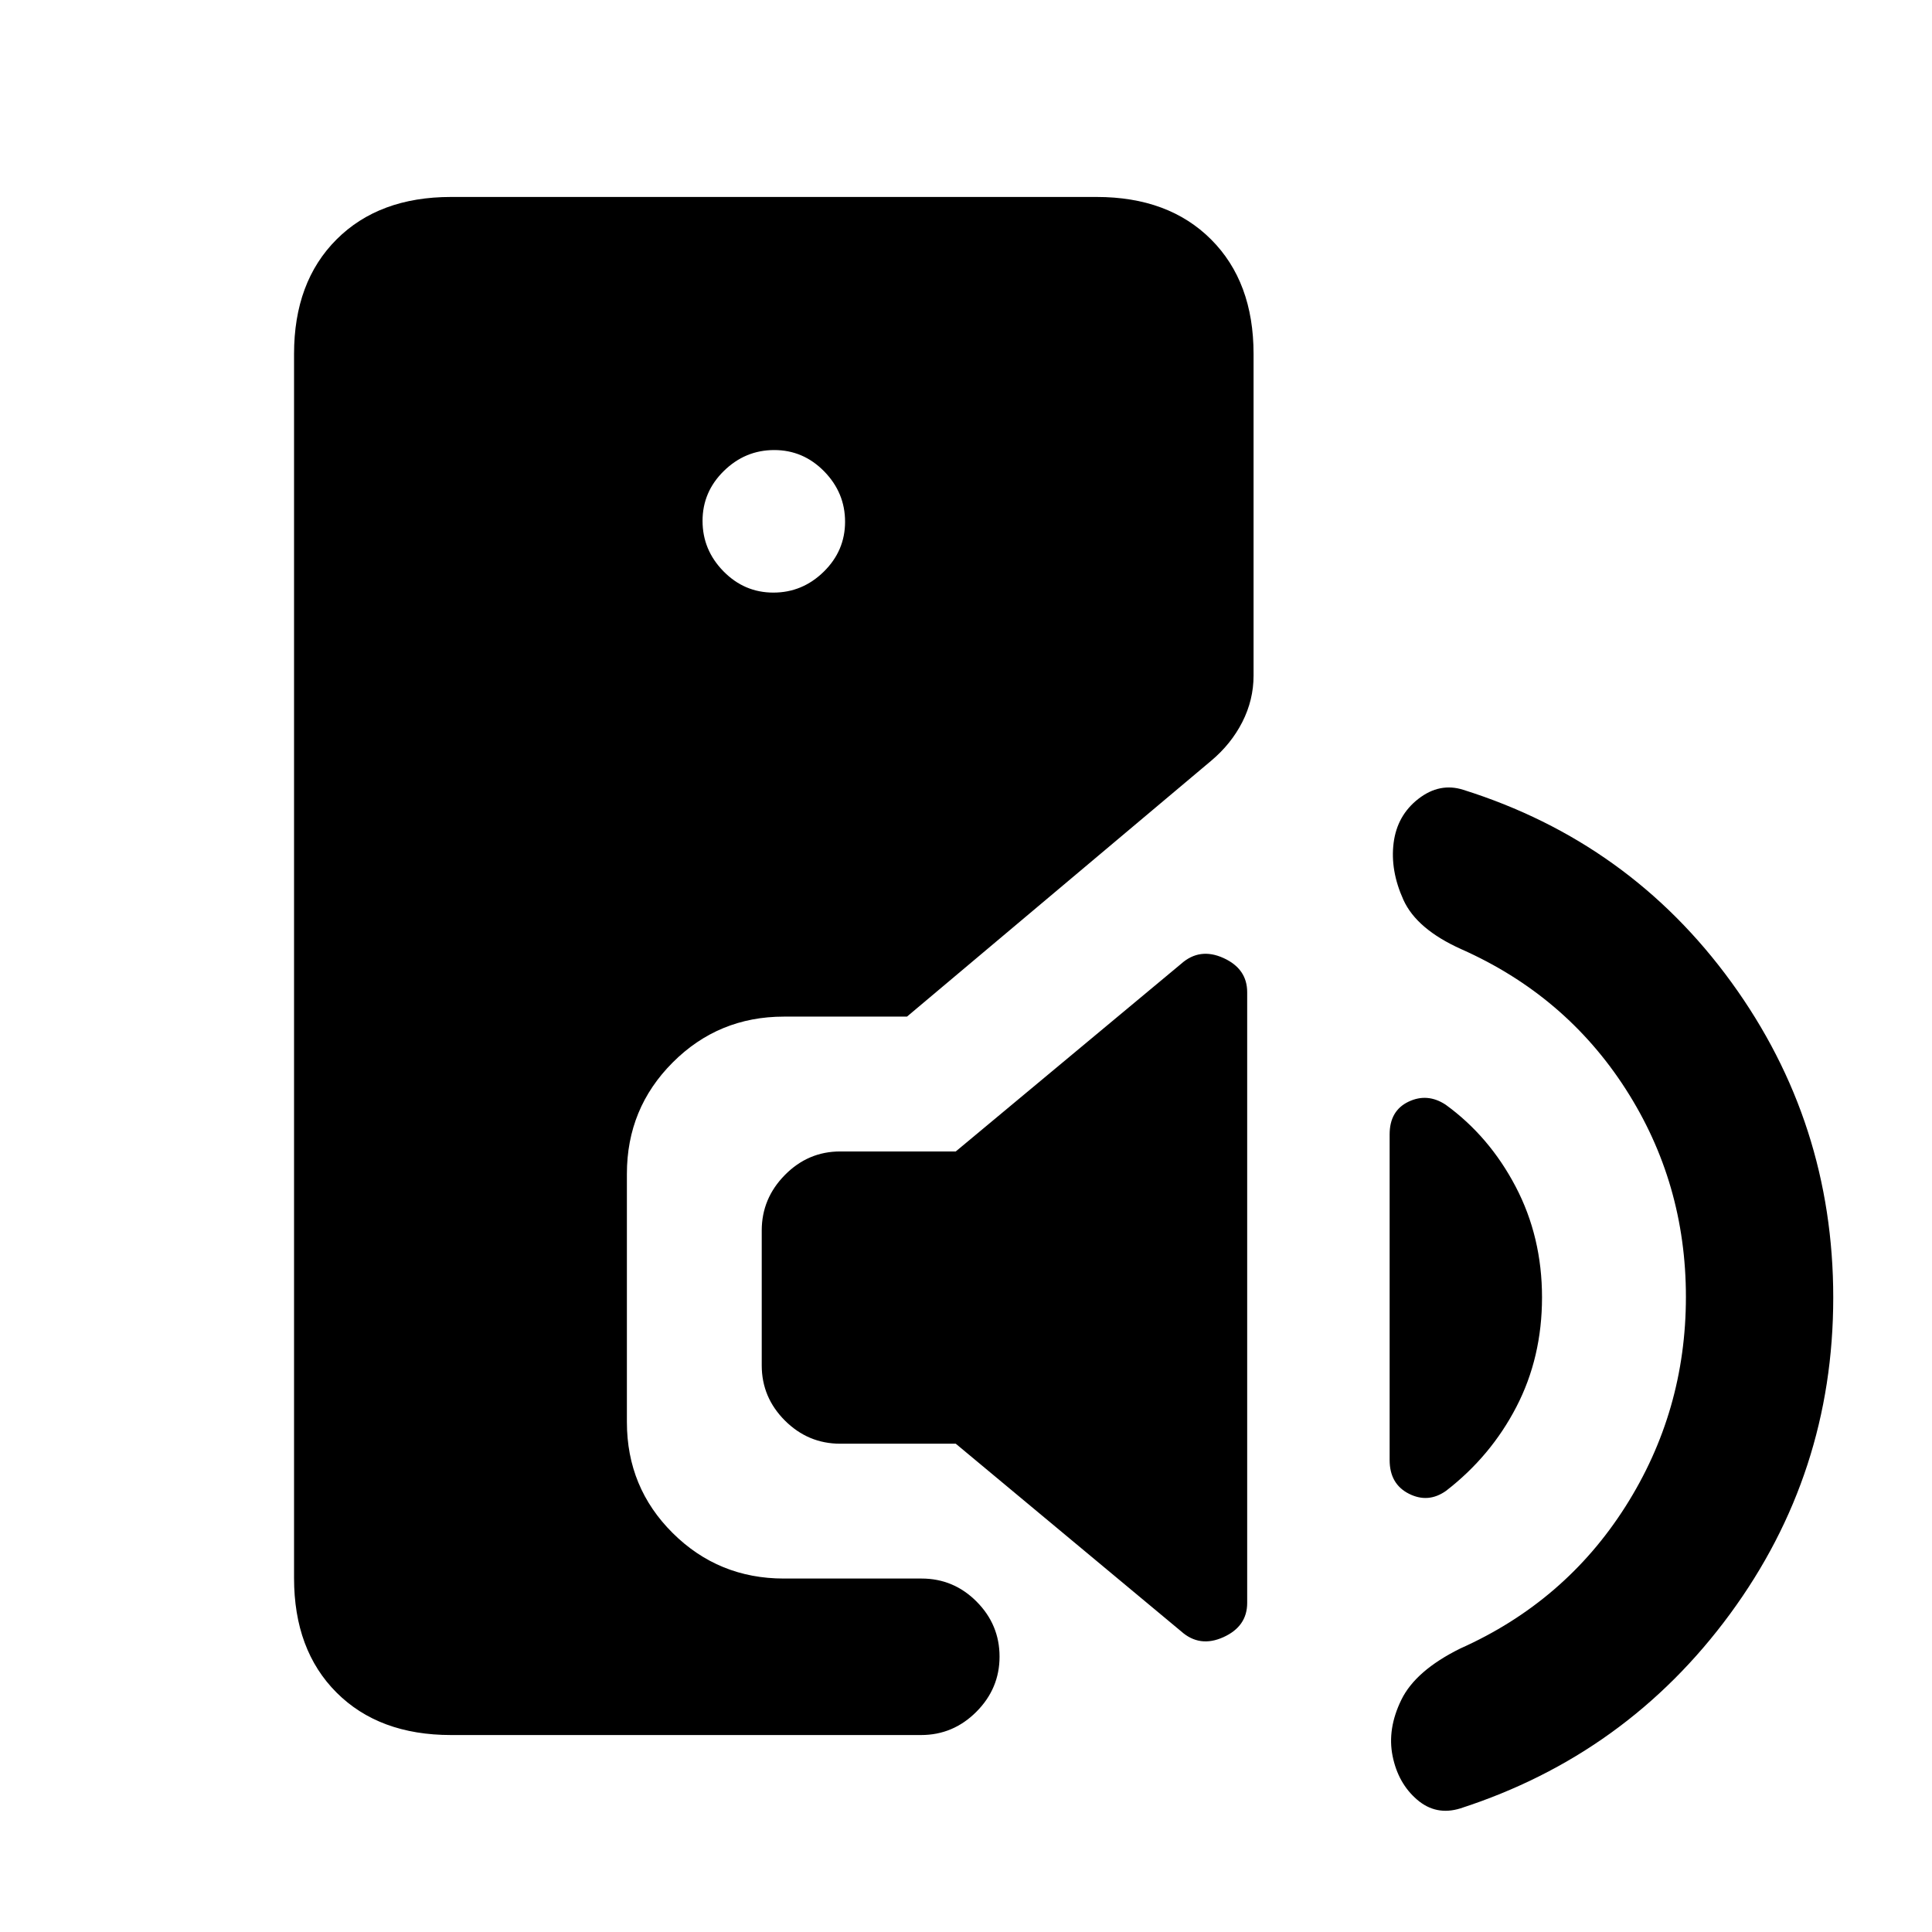 <svg xmlns="http://www.w3.org/2000/svg" height="20" viewBox="0 -960 960 960" width="20"><path d="M224.11-97.87q-35.78 0-56.89-21.11t-21.11-56.89v-608.26q0-35.78 21.11-56.89t56.89-21.11h320.78q35.78 0 56.89 21.11t21.11 56.89v159.8q0 12.09-5.57 23.07-5.58 10.98-15.6 19.37L450.67-454.85H389.5q-32.48 0-55.24 22.79-22.76 22.78-22.76 55.3v123.39q0 32.52 22.76 55.13t55.24 22.61h68.41q15.96 0 27.36 11.46 11.4 11.47 11.4 27.33 0 15.86-11.52 27.42-11.52 11.55-27.48 11.55H224.11Zm160.18-567.67q14.43 0 25.03-10.39 10.59-10.39 10.59-24.82 0-14.42-10.38-25.02-10.39-10.6-24.82-10.6t-25.03 10.39q-10.59 10.39-10.59 24.81 0 14.43 10.38 25.03 10.39 10.6 24.82 10.6Zm202.64 516.17-112.02-93.26H417.5q-15.95 0-27.48-11.5-11.52-11.5-11.52-27.41v-67.05q0-15.91 11.52-27.58 11.53-11.68 27.48-11.68h57.41l112.02-93.26q9.2-8.19 20.99-2.86 11.8 5.34 11.8 17.01v303.44q0 11.67-11.8 17.01-11.79 5.34-20.99-2.86Zm131.57-69.82q-8.85 6.26-18.42 1.42-9.58-4.84-9.58-16.77V-396.3q0-11.81 9.4-16.28 9.39-4.46 18.45 1.51 21.69 15.74 34.78 40.72 13.09 24.98 13.09 55.01 0 29.8-12.72 54.37-12.72 24.58-35 41.78Zm7.11 157.78q-12.07 3.74-21.48-4.36-9.41-8.1-12.15-21.63t4.36-28.02q7.09-14.49 29.27-25.45 52.04-23.26 82.07-70.54 30.04-47.29 30.04-104.16 0-56.69-29.9-103.23-29.91-46.55-81.71-69.55-22.18-9.95-28.77-24.53-6.6-14.58-4.86-28.27 1.74-13.7 12.32-21.92 10.59-8.21 22.31-4.47 82.67 26 133.25 95.68 50.57 69.69 50.57 156.62 0 87.44-51.32 157.26-51.33 69.83-134 96.57Z"/></svg>